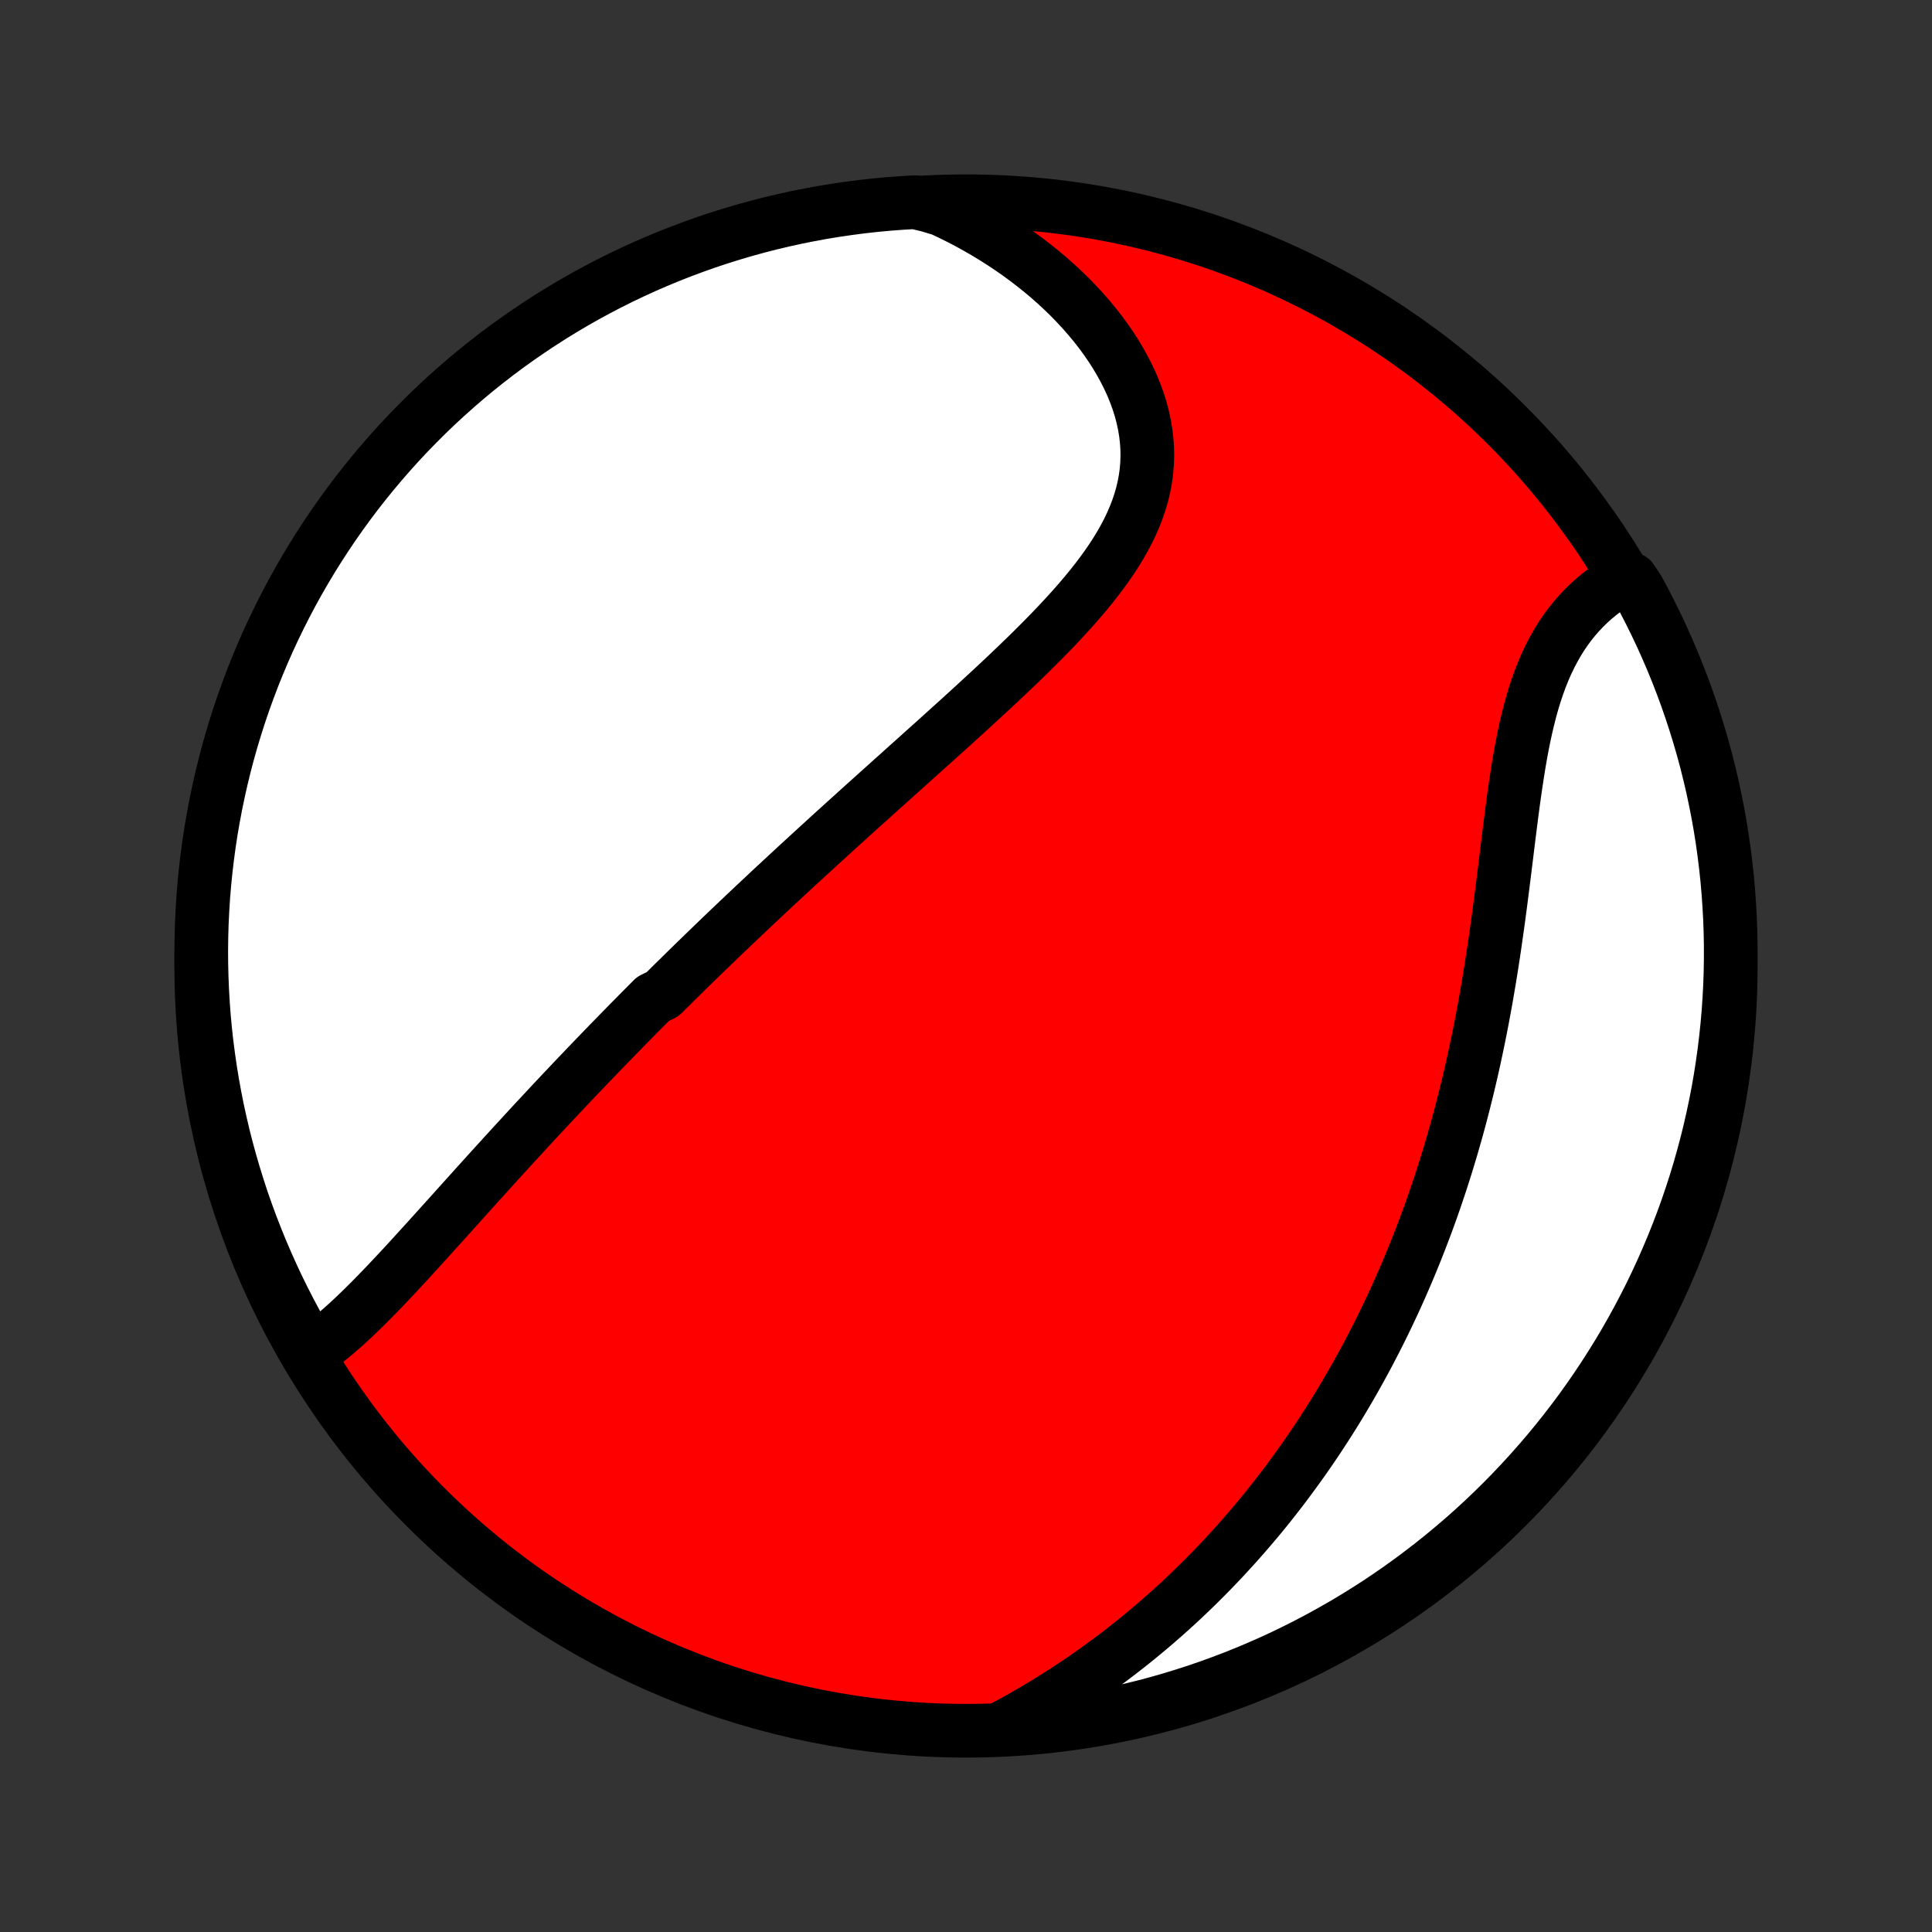 <?xml version="1.0" encoding="utf-8" standalone="no"?>
<!DOCTYPE svg PUBLIC "-//W3C//DTD SVG 1.1//EN"
  "http://www.w3.org/Graphics/SVG/1.1/DTD/svg11.dtd">
<!-- Created with matplotlib (http://matplotlib.org/) -->
<svg height="72pt" version="1.1" viewBox="0 0 72 72" width="72pt" xmlns="http://www.w3.org/2000/svg" xmlns:xlink="http://www.w3.org/1999/xlink">
 <rect x="0" y="0" width="72" height="72" fill="#333333" stroke="none"/>
 <defs>
  <style type="text/css">
*{stroke-linecap:butt;stroke-linejoin:round;}
  </style>
 </defs>
 <g id="figure_1">
  <g id="patch_1">
   <path d="
M0 72
L72 72
L72 0
L0 0
z
" style="fill:none;"/>
  </g>
  <g id="axes_1">
   <g id="PatchCollection_1">
    <defs>
     <path d="
M36 -7.5
C43.558 -7.5 50.808 -10.503 56.153 -15.848
C61.497 -21.192 64.5 -28.442 64.5 -36
C64.5 -43.558 61.497 -50.808 56.153 -56.153
C50.808 -61.497 43.558 -64.5 36 -64.5
C28.442 -64.5 21.192 -61.497 15.848 -56.153
C10.503 -50.808 7.5 -43.558 7.5 -36
C7.5 -28.442 10.503 -21.192 15.848 -15.848
C21.192 -10.503 28.442 -7.5 36 -7.5
z
" id="C0_0_a811fe30f3"/>
     <path d="
M11.54 -21.575
L11.744 -21.713
L11.946 -21.859
L12.146 -22.011
L12.344 -22.17
L12.541 -22.334
L12.736 -22.503
L12.931 -22.677
L13.124 -22.855
L13.316 -23.037
L13.507 -23.222
L13.697 -23.41
L13.886 -23.6
L14.075 -23.793
L14.263 -23.987
L14.451 -24.184
L14.637 -24.381
L14.824 -24.581
L15.01 -24.78
L15.195 -24.981
L15.38 -25.183
L15.564 -25.385
L15.748 -25.587
L15.932 -25.79
L16.115 -25.992
L16.298 -26.195
L16.48 -26.397
L16.663 -26.599
L16.845 -26.801
L17.026 -27.003
L17.207 -27.204
L17.388 -27.405
L17.568 -27.605
L17.748 -27.805
L17.928 -28.004
L18.108 -28.203
L18.287 -28.4
L18.466 -28.598
L18.645 -28.794
L18.823 -28.99
L19.002 -29.185
L19.18 -29.38
L19.358 -29.573
L19.535 -29.766
L19.713 -29.959
L19.89 -30.151
L20.067 -30.341
L20.245 -30.532
L20.422 -30.721
L20.598 -30.911
L20.775 -31.099
L20.952 -31.287
L21.129 -31.474
L21.305 -31.661
L21.482 -31.847
L21.659 -32.032
L21.836 -32.218
L22.013 -32.402
L22.19 -32.586
L22.367 -32.77
L22.544 -32.953
L22.722 -33.136
L22.9 -33.319
L23.078 -33.501
L23.256 -33.683
L23.434 -33.865
L23.613 -34.046
L23.792 -34.228
L23.972 -34.409
L24.152 -34.59
L24.332 -34.771
L24.695 -34.951
L24.877 -35.132
L25.059 -35.313
L25.242 -35.493
L25.426 -35.674
L25.61 -35.855
L25.795 -36.036
L25.981 -36.217
L26.168 -36.398
L26.355 -36.58
L26.543 -36.761
L26.732 -36.943
L26.922 -37.126
L27.113 -37.308
L27.304 -37.491
L27.497 -37.674
L27.691 -37.858
L27.885 -38.042
L28.081 -38.227
L28.278 -38.412
L28.476 -38.597
L28.675 -38.784
L28.875 -38.971
L29.077 -39.158
L29.28 -39.346
L29.484 -39.535
L29.689 -39.725
L29.896 -39.915
L30.104 -40.106
L30.314 -40.298
L30.524 -40.491
L30.737 -40.685
L30.95 -40.88
L31.165 -41.075
L31.382 -41.271
L31.6 -41.469
L31.82 -41.667
L32.04 -41.867
L32.263 -42.067
L32.487 -42.269
L32.712 -42.472
L32.939 -42.675
L33.167 -42.88
L33.397 -43.086
L33.628 -43.294
L33.86 -43.502
L34.094 -43.712
L34.329 -43.923
L34.565 -44.135
L34.803 -44.348
L35.041 -44.563
L35.28 -44.779
L35.521 -44.996
L35.762 -45.215
L36.004 -45.435
L36.246 -45.656
L36.489 -45.879
L36.732 -46.103
L36.975 -46.328
L37.218 -46.555
L37.461 -46.783
L37.703 -47.013
L37.944 -47.244
L38.185 -47.476
L38.424 -47.71
L38.661 -47.946
L38.897 -48.183
L39.13 -48.421
L39.361 -48.661
L39.588 -48.903
L39.812 -49.146
L40.032 -49.391
L40.248 -49.638
L40.458 -49.886
L40.664 -50.137
L40.863 -50.389
L41.055 -50.643
L41.241 -50.899
L41.419 -51.157
L41.588 -51.417
L41.748 -51.68
L41.898 -51.944
L42.039 -52.211
L42.168 -52.48
L42.286 -52.752
L42.392 -53.026
L42.485 -53.302
L42.566 -53.58
L42.632 -53.861
L42.685 -54.143
L42.724 -54.428
L42.748 -54.715
L42.758 -55.003
L42.753 -55.292
L42.733 -55.584
L42.699 -55.876
L42.65 -56.168
L42.586 -56.461
L42.509 -56.755
L42.417 -57.048
L42.311 -57.34
L42.192 -57.632
L42.06 -57.922
L41.915 -58.21
L41.758 -58.496
L41.59 -58.78
L41.41 -59.062
L41.219 -59.34
L41.018 -59.614
L40.807 -59.885
L40.586 -60.152
L40.356 -60.415
L40.117 -60.673
L39.871 -60.927
L39.616 -61.175
L39.354 -61.418
L39.085 -61.656
L38.809 -61.888
L38.527 -62.114
L38.239 -62.335
L37.945 -62.55
L37.646 -62.758
L37.342 -62.96
L37.033 -63.156
L36.72 -63.346
L36.402 -63.529
L36.081 -63.706
L35.755 -63.876
L35.426 -64.039
L35.094 -64.196
L34.593 -64.347
L34.096 -64.465
L33.6 -64.436
L33.105 -64.399
L32.611 -64.353
L32.117 -64.298
L31.625 -64.234
L31.134 -64.162
L30.645 -64.082
L30.157 -63.992
L29.671 -63.895
L29.187 -63.788
L28.705 -63.674
L28.226 -63.551
L27.748 -63.419
L27.273 -63.279
L26.801 -63.131
L26.332 -62.975
L25.866 -62.81
L25.402 -62.637
L24.942 -62.456
L24.485 -62.267
L24.032 -62.07
L23.582 -61.865
L23.137 -61.653
L22.695 -61.432
L22.257 -61.204
L21.823 -60.968
L21.394 -60.724
L20.969 -60.473
L20.549 -60.214
L20.133 -59.948
L19.723 -59.675
L19.317 -59.394
L18.916 -59.107
L18.52 -58.812
L18.13 -58.51
L17.745 -58.202
L17.366 -57.887
L16.993 -57.565
L16.625 -57.236
L16.263 -56.901
L15.907 -56.56
L15.558 -56.212
L15.214 -55.859
L14.877 -55.499
L14.546 -55.133
L14.222 -54.761
L13.905 -54.384
L13.594 -54.001
L13.29 -53.613
L12.993 -53.219
L12.703 -52.82
L12.42 -52.416
L12.144 -52.007
L11.876 -51.593
L11.614 -51.174
L11.361 -50.751
L11.114 -50.323
L10.876 -49.891
L10.645 -49.455
L10.422 -49.014
L10.206 -48.57
L9.998 -48.121
L9.799 -47.669
L9.607 -47.214
L9.423 -46.755
L9.248 -46.292
L9.08 -45.827
L8.921 -45.359
L8.77 -44.887
L8.627 -44.413
L8.493 -43.937
L8.367 -43.458
L8.25 -42.977
L8.141 -42.493
L8.04 -42.008
L7.948 -41.521
L7.864 -41.032
L7.789 -40.542
L7.723 -40.05
L7.665 -39.557
L7.616 -39.063
L7.575 -38.568
L7.544 -38.072
L7.52 -37.576
L7.506 -37.079
L7.5 -36.582
L7.503 -36.085
L7.515 -35.587
L7.535 -35.09
L7.564 -34.593
L7.601 -34.096
L7.647 -33.6
L7.702 -33.105
L7.766 -32.611
L7.838 -32.117
L7.918 -31.625
L8.008 -31.134
L8.105 -30.645
L8.212 -30.157
L8.326 -29.671
L8.449 -29.187
L8.581 -28.705
L8.721 -28.226
L8.869 -27.748
L9.025 -27.273
L9.19 -26.801
L9.363 -26.332
L9.544 -25.866
L9.733 -25.402
L9.93 -24.942
L10.135 -24.485
L10.347 -24.032
L10.568 -23.582
L10.796 -23.137
L11.032 -22.695
z
" id="C0_1_8ce66a8da1"/>
     <path d="
M37.239 -7.544
L37.56 -7.715
L37.877 -7.888
L38.189 -8.064
L38.497 -8.242
L38.801 -8.422
L39.101 -8.605
L39.397 -8.79
L39.689 -8.976
L39.976 -9.165
L40.259 -9.355
L40.539 -9.547
L40.814 -9.741
L41.086 -9.937
L41.353 -10.134
L41.617 -10.333
L41.877 -10.533
L42.133 -10.734
L42.385 -10.937
L42.634 -11.142
L42.879 -11.347
L43.121 -11.554
L43.359 -11.762
L43.594 -11.971
L43.826 -12.181
L44.054 -12.393
L44.279 -12.606
L44.501 -12.819
L44.72 -13.034
L44.936 -13.25
L45.149 -13.467
L45.359 -13.685
L45.567 -13.904
L45.771 -14.125
L45.973 -14.346
L46.172 -14.568
L46.369 -14.792
L46.563 -15.016
L46.755 -15.242
L46.944 -15.468
L47.131 -15.696
L47.315 -15.925
L47.497 -16.155
L47.677 -16.387
L47.855 -16.619
L48.03 -16.853
L48.203 -17.088
L48.374 -17.324
L48.544 -17.561
L48.711 -17.8
L48.876 -18.04
L49.039 -18.282
L49.201 -18.525
L49.36 -18.769
L49.518 -19.015
L49.674 -19.262
L49.828 -19.511
L49.98 -19.762
L50.13 -20.014
L50.279 -20.267
L50.426 -20.523
L50.571 -20.78
L50.715 -21.039
L50.857 -21.3
L50.998 -21.563
L51.136 -21.828
L51.273 -22.094
L51.409 -22.363
L51.543 -22.633
L51.675 -22.906
L51.806 -23.181
L51.935 -23.458
L52.063 -23.737
L52.189 -24.019
L52.313 -24.303
L52.436 -24.589
L52.557 -24.878
L52.677 -25.169
L52.795 -25.462
L52.911 -25.758
L53.026 -26.057
L53.139 -26.358
L53.251 -26.662
L53.361 -26.969
L53.469 -27.278
L53.575 -27.59
L53.68 -27.905
L53.783 -28.223
L53.884 -28.543
L53.983 -28.867
L54.081 -29.193
L54.177 -29.522
L54.271 -29.854
L54.363 -30.189
L54.453 -30.526
L54.541 -30.867
L54.627 -31.21
L54.712 -31.557
L54.794 -31.906
L54.875 -32.258
L54.953 -32.613
L55.029 -32.97
L55.104 -33.33
L55.176 -33.693
L55.247 -34.058
L55.315 -34.425
L55.382 -34.795
L55.446 -35.167
L55.509 -35.541
L55.57 -35.916
L55.629 -36.294
L55.686 -36.673
L55.741 -37.054
L55.795 -37.436
L55.848 -37.819
L55.899 -38.202
L55.949 -38.586
L55.998 -38.971
L56.046 -39.355
L56.094 -39.739
L56.141 -40.122
L56.188 -40.504
L56.235 -40.884
L56.283 -41.263
L56.331 -41.64
L56.38 -42.014
L56.431 -42.385
L56.484 -42.753
L56.539 -43.117
L56.596 -43.476
L56.657 -43.831
L56.721 -44.18
L56.789 -44.524
L56.862 -44.861
L56.94 -45.192
L57.022 -45.516
L57.11 -45.833
L57.204 -46.141
L57.305 -46.442
L57.411 -46.734
L57.525 -47.018
L57.645 -47.293
L57.773 -47.558
L57.907 -47.814
L58.048 -48.061
L58.196 -48.299
L58.351 -48.526
L58.512 -48.745
L58.679 -48.953
L58.853 -49.152
L59.033 -49.342
L59.218 -49.522
L59.408 -49.693
L59.603 -49.855
L59.803 -50.008
L60.006 -50.151
L60.213 -50.286
L60.794 -50.412
L61.036 -50.053
L61.27 -49.618
L61.496 -49.179
L61.714 -48.736
L61.925 -48.289
L62.127 -47.839
L62.322 -47.385
L62.509 -46.927
L62.687 -46.466
L62.858 -46.002
L63.02 -45.534
L63.174 -45.064
L63.32 -44.591
L63.458 -44.116
L63.587 -43.638
L63.707 -43.157
L63.82 -42.675
L63.923 -42.19
L64.019 -41.704
L64.106 -41.215
L64.184 -40.726
L64.253 -40.234
L64.314 -39.742
L64.367 -39.248
L64.41 -38.754
L64.445 -38.258
L64.472 -37.762
L64.49 -37.265
L64.499 -36.768
L64.499 -36.271
L64.491 -35.773
L64.474 -35.276
L64.448 -34.779
L64.414 -34.282
L64.371 -33.786
L64.319 -33.29
L64.259 -32.796
L64.19 -32.302
L64.113 -31.809
L64.027 -31.318
L63.932 -30.828
L63.829 -30.34
L63.718 -29.853
L63.598 -29.368
L63.469 -28.886
L63.333 -28.405
L63.188 -27.927
L63.034 -27.451
L62.873 -26.978
L62.703 -26.507
L62.525 -26.04
L62.339 -25.575
L62.145 -25.114
L61.943 -24.656
L61.733 -24.201
L61.516 -23.75
L61.29 -23.303
L61.057 -22.86
L60.816 -22.42
L60.568 -21.985
L60.312 -21.554
L60.048 -21.128
L59.778 -20.706
L59.5 -20.288
L59.215 -19.876
L58.923 -19.468
L58.624 -19.065
L58.318 -18.668
L58.005 -18.276
L57.686 -17.889
L57.36 -17.508
L57.027 -17.132
L56.688 -16.762
L56.343 -16.398
L55.992 -16.04
L55.634 -15.688
L55.271 -15.342
L54.901 -15.002
L54.526 -14.669
L54.145 -14.343
L53.759 -14.023
L53.367 -13.709
L52.97 -13.403
L52.568 -13.103
L52.161 -12.81
L51.749 -12.525
L51.332 -12.246
L50.91 -11.975
L50.484 -11.711
L50.053 -11.455
L49.618 -11.206
L49.179 -10.964
L48.736 -10.73
L48.289 -10.504
L47.839 -10.286
L47.385 -10.075
L46.927 -9.873
L46.466 -9.678
L46.002 -9.491
L45.534 -9.313
L45.064 -9.142
L44.591 -8.98
L44.116 -8.826
L43.638 -8.68
L43.157 -8.542
L42.675 -8.413
L42.19 -8.293
L41.704 -8.18
L41.215 -8.077
L40.726 -7.981
L40.234 -7.895
L39.742 -7.816
L39.248 -7.747
L38.754 -7.686
L38.258 -7.633
L37.762 -7.59
z
" id="C0_2_bef7e39557"/>
    </defs>
    <g clip-path="url(#p1bffca34e9)">
     <use style="fill:#ff0000;stroke:#000000;stroke-width:2.0;" x="0.0" xlink:href="#C0_0_a811fe30f3" y="72.0"/>
    </g>
    <g clip-path="url(#p1bffca34e9)">
     <use style="fill:#ffffff;stroke:#000000;stroke-width:2.0;" x="0.0" xlink:href="#C0_1_8ce66a8da1" y="72.0"/>
    </g>
    <g clip-path="url(#p1bffca34e9)">
     <use style="fill:#ffffff;stroke:#000000;stroke-width:2.0;" x="0.0" xlink:href="#C0_2_bef7e39557" y="72.0"/>
    </g>
   </g>
  </g>
 </g>
 <defs>
  <clipPath id="p1bffca34e9">
   <rect height="72.0" width="72.0" x="0.0" y="0.0"/>
  </clipPath>
 </defs>
</svg>
